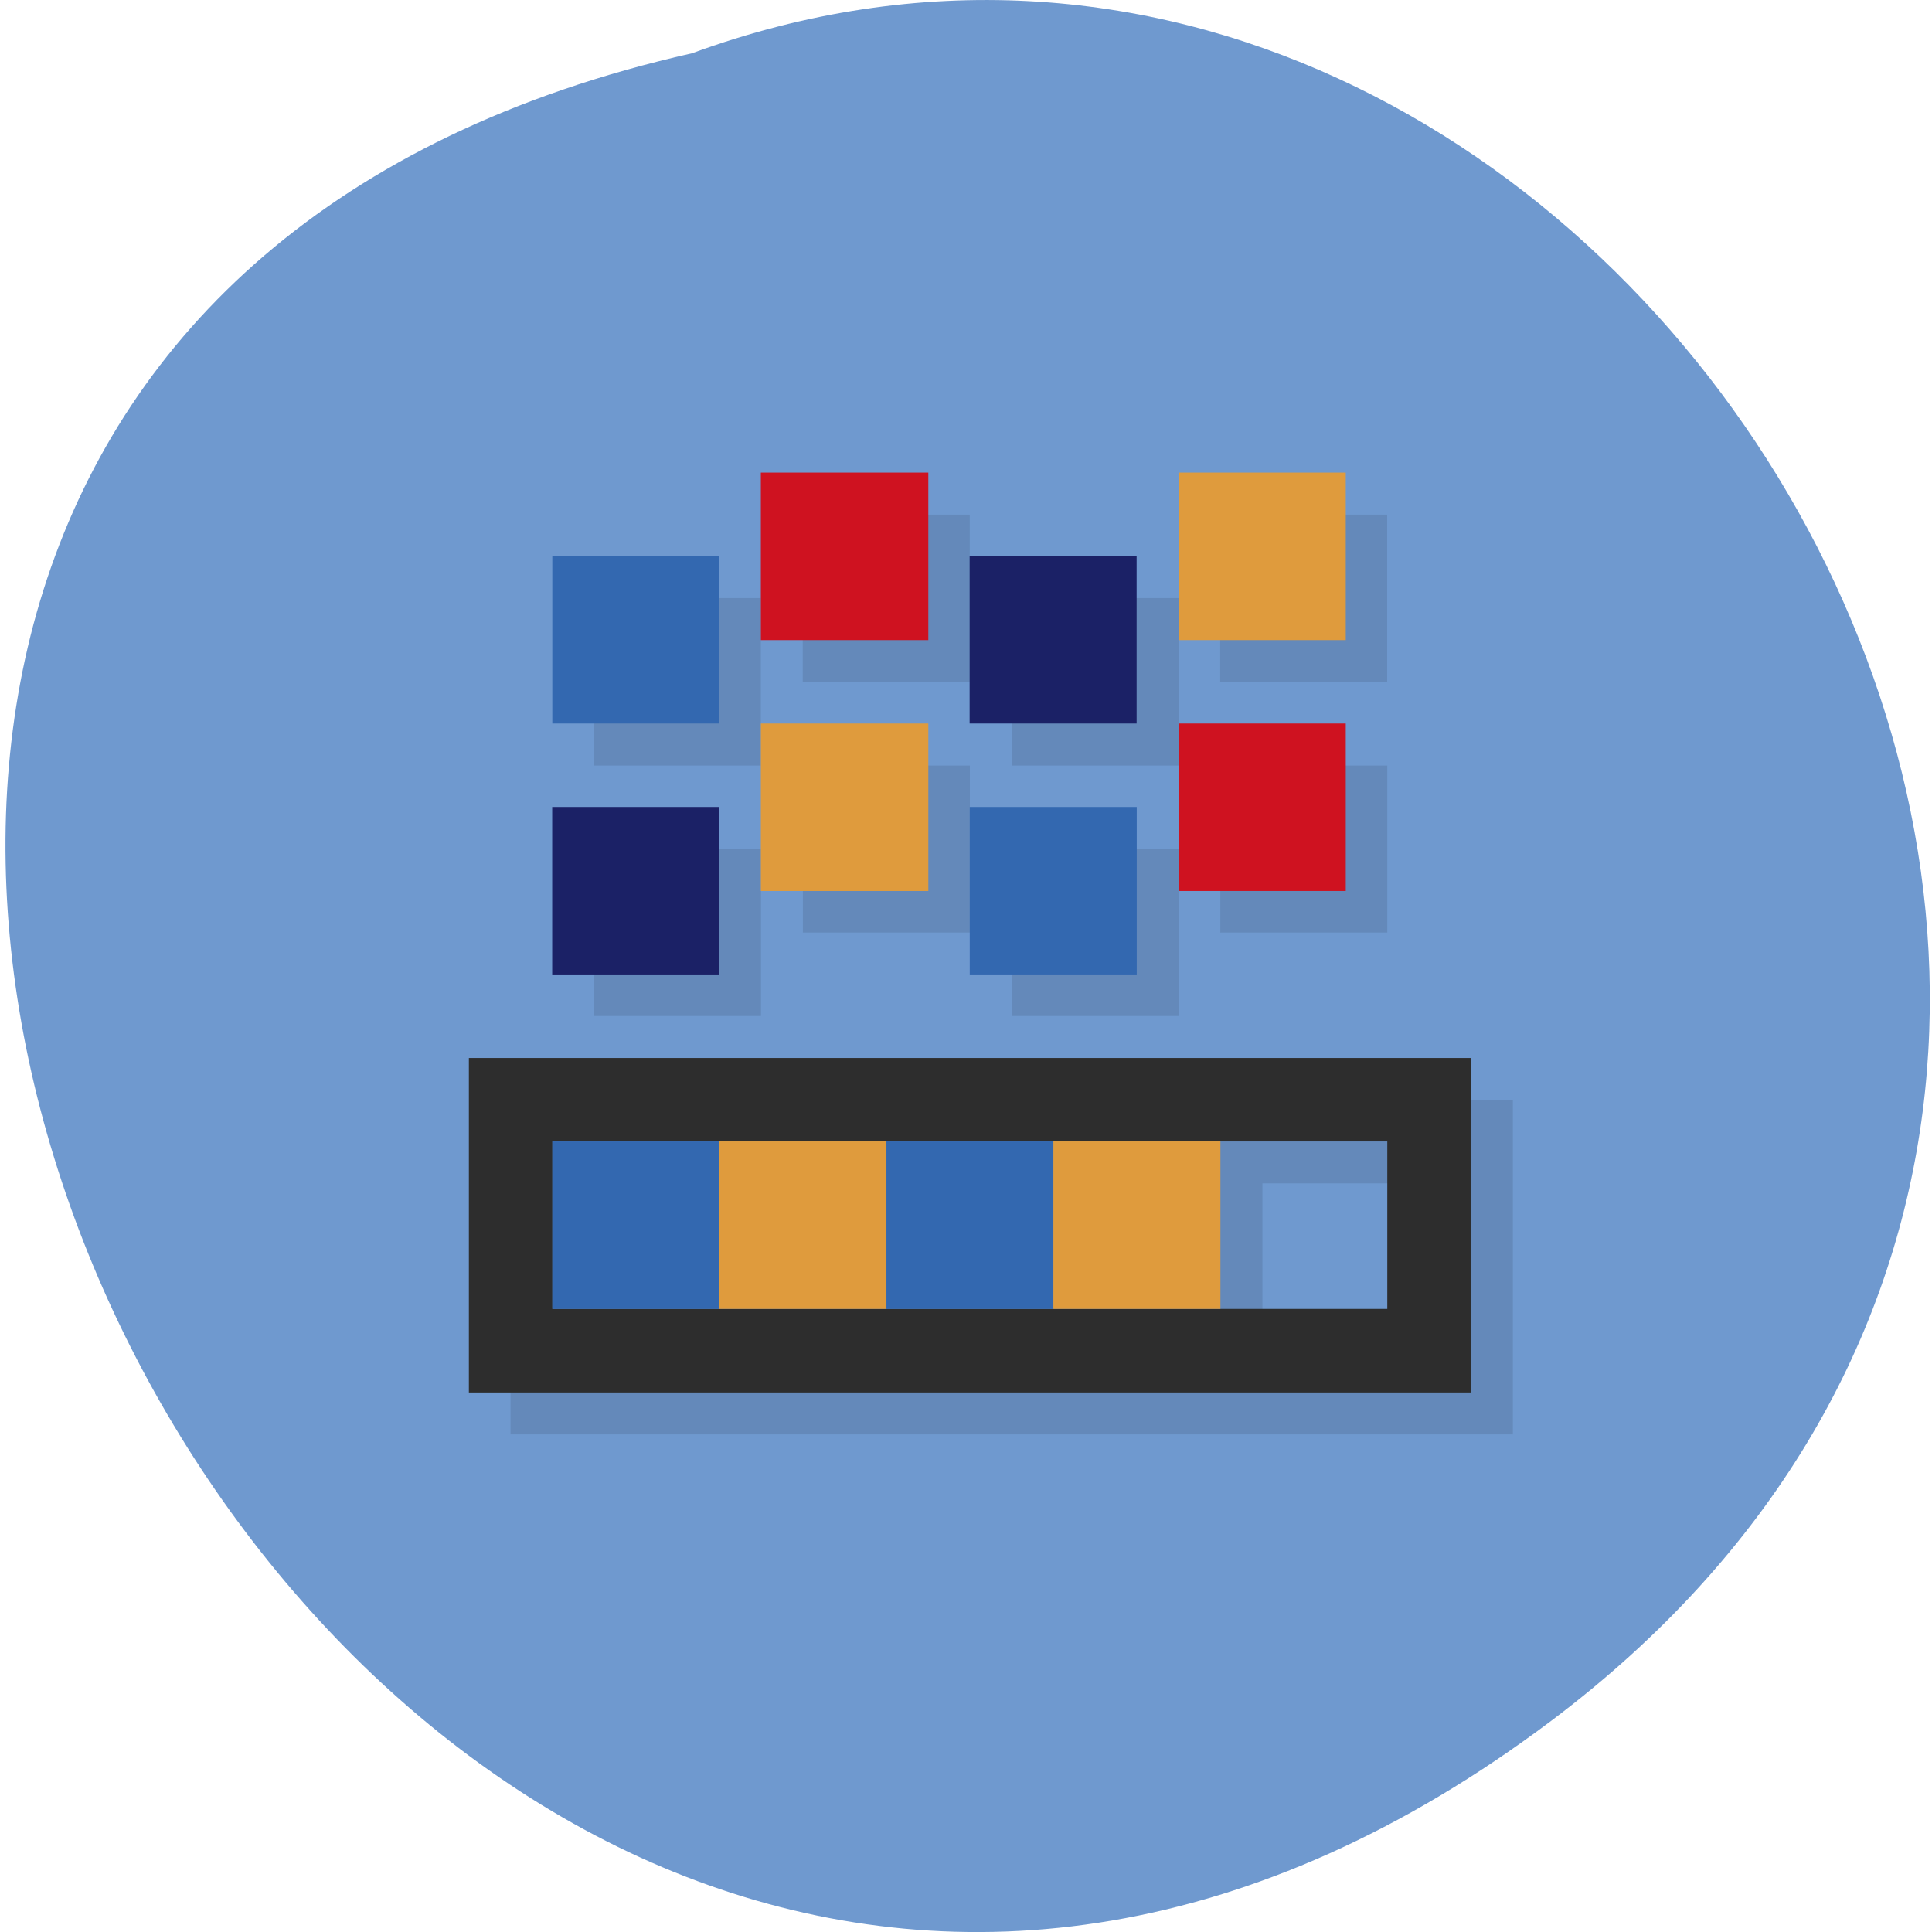 <svg xmlns="http://www.w3.org/2000/svg" viewBox="0 0 16 16"><path d="m 12.848 14.25 c -9.898 7.445 -19.11 -11.1 -7.117 -13.809 c 7.598 -2.781 14.453 8.289 7.117 13.809" fill="#6f99cf"/><path d="m 6.648 4.262 v 1.383 h 1.383 v -1.383 m 2.074 0 v 1.383 h 1.383 v -1.383 m -6.57 0.691 v 1.387 h 1.383 v -1.387 m 2.078 0 v 1.387 h 1.383 v -1.387 m -3.113 1.387 v 1.383 h 1.383 v -1.383 m 2.074 0 v 1.383 h 1.383 v -1.383 m -6.57 0.691 v 1.383 h 1.383 v -1.383 m 2.078 0 v 1.383 h 1.383 v -1.383 m -5.535 2.078 v 2.77 h 8.301 v -2.77 m -2.074 0.691 h 1.383 v 1.387 h -1.383" fill-opacity="0.102"/><path d="m 3.883 8.762 v 2.77 h 8.301 v -2.77 m -7.609 0.691 h 6.914 v 1.387 h -6.914" fill="#2d2d2d"/><path d="m 4.574 4.605 v 1.387 h 1.383 v -1.387 m 2.074 2.078 v 1.387 h 1.383 v -1.387 m -4.84 2.77 v 1.387 h 1.383 v -1.387 m 1.383 0 v 1.387 h 1.383 v -1.387" fill="#3368b0"/><path d="m 8.03 4.605 v 1.387 h 1.383 v -1.387 m -4.84 2.078 v 1.387 h 1.383 v -1.387" fill="#1b2166"/><path d="m 6.301 3.914 v 1.387 h 1.387 v -1.387 m 2.074 2.078 v 1.387 h 1.383 v -1.387" fill="#cf1220"/><path d="m 9.762 3.914 v 1.387 h 1.383 v -1.387 m -4.844 2.078 v 1.387 h 1.387 v -1.387 m -1.73 3.461 v 1.387 h 1.383 v -1.387 m 1.383 0 v 1.387 h 1.383 v -1.387" fill="#df9b3d"/></svg>